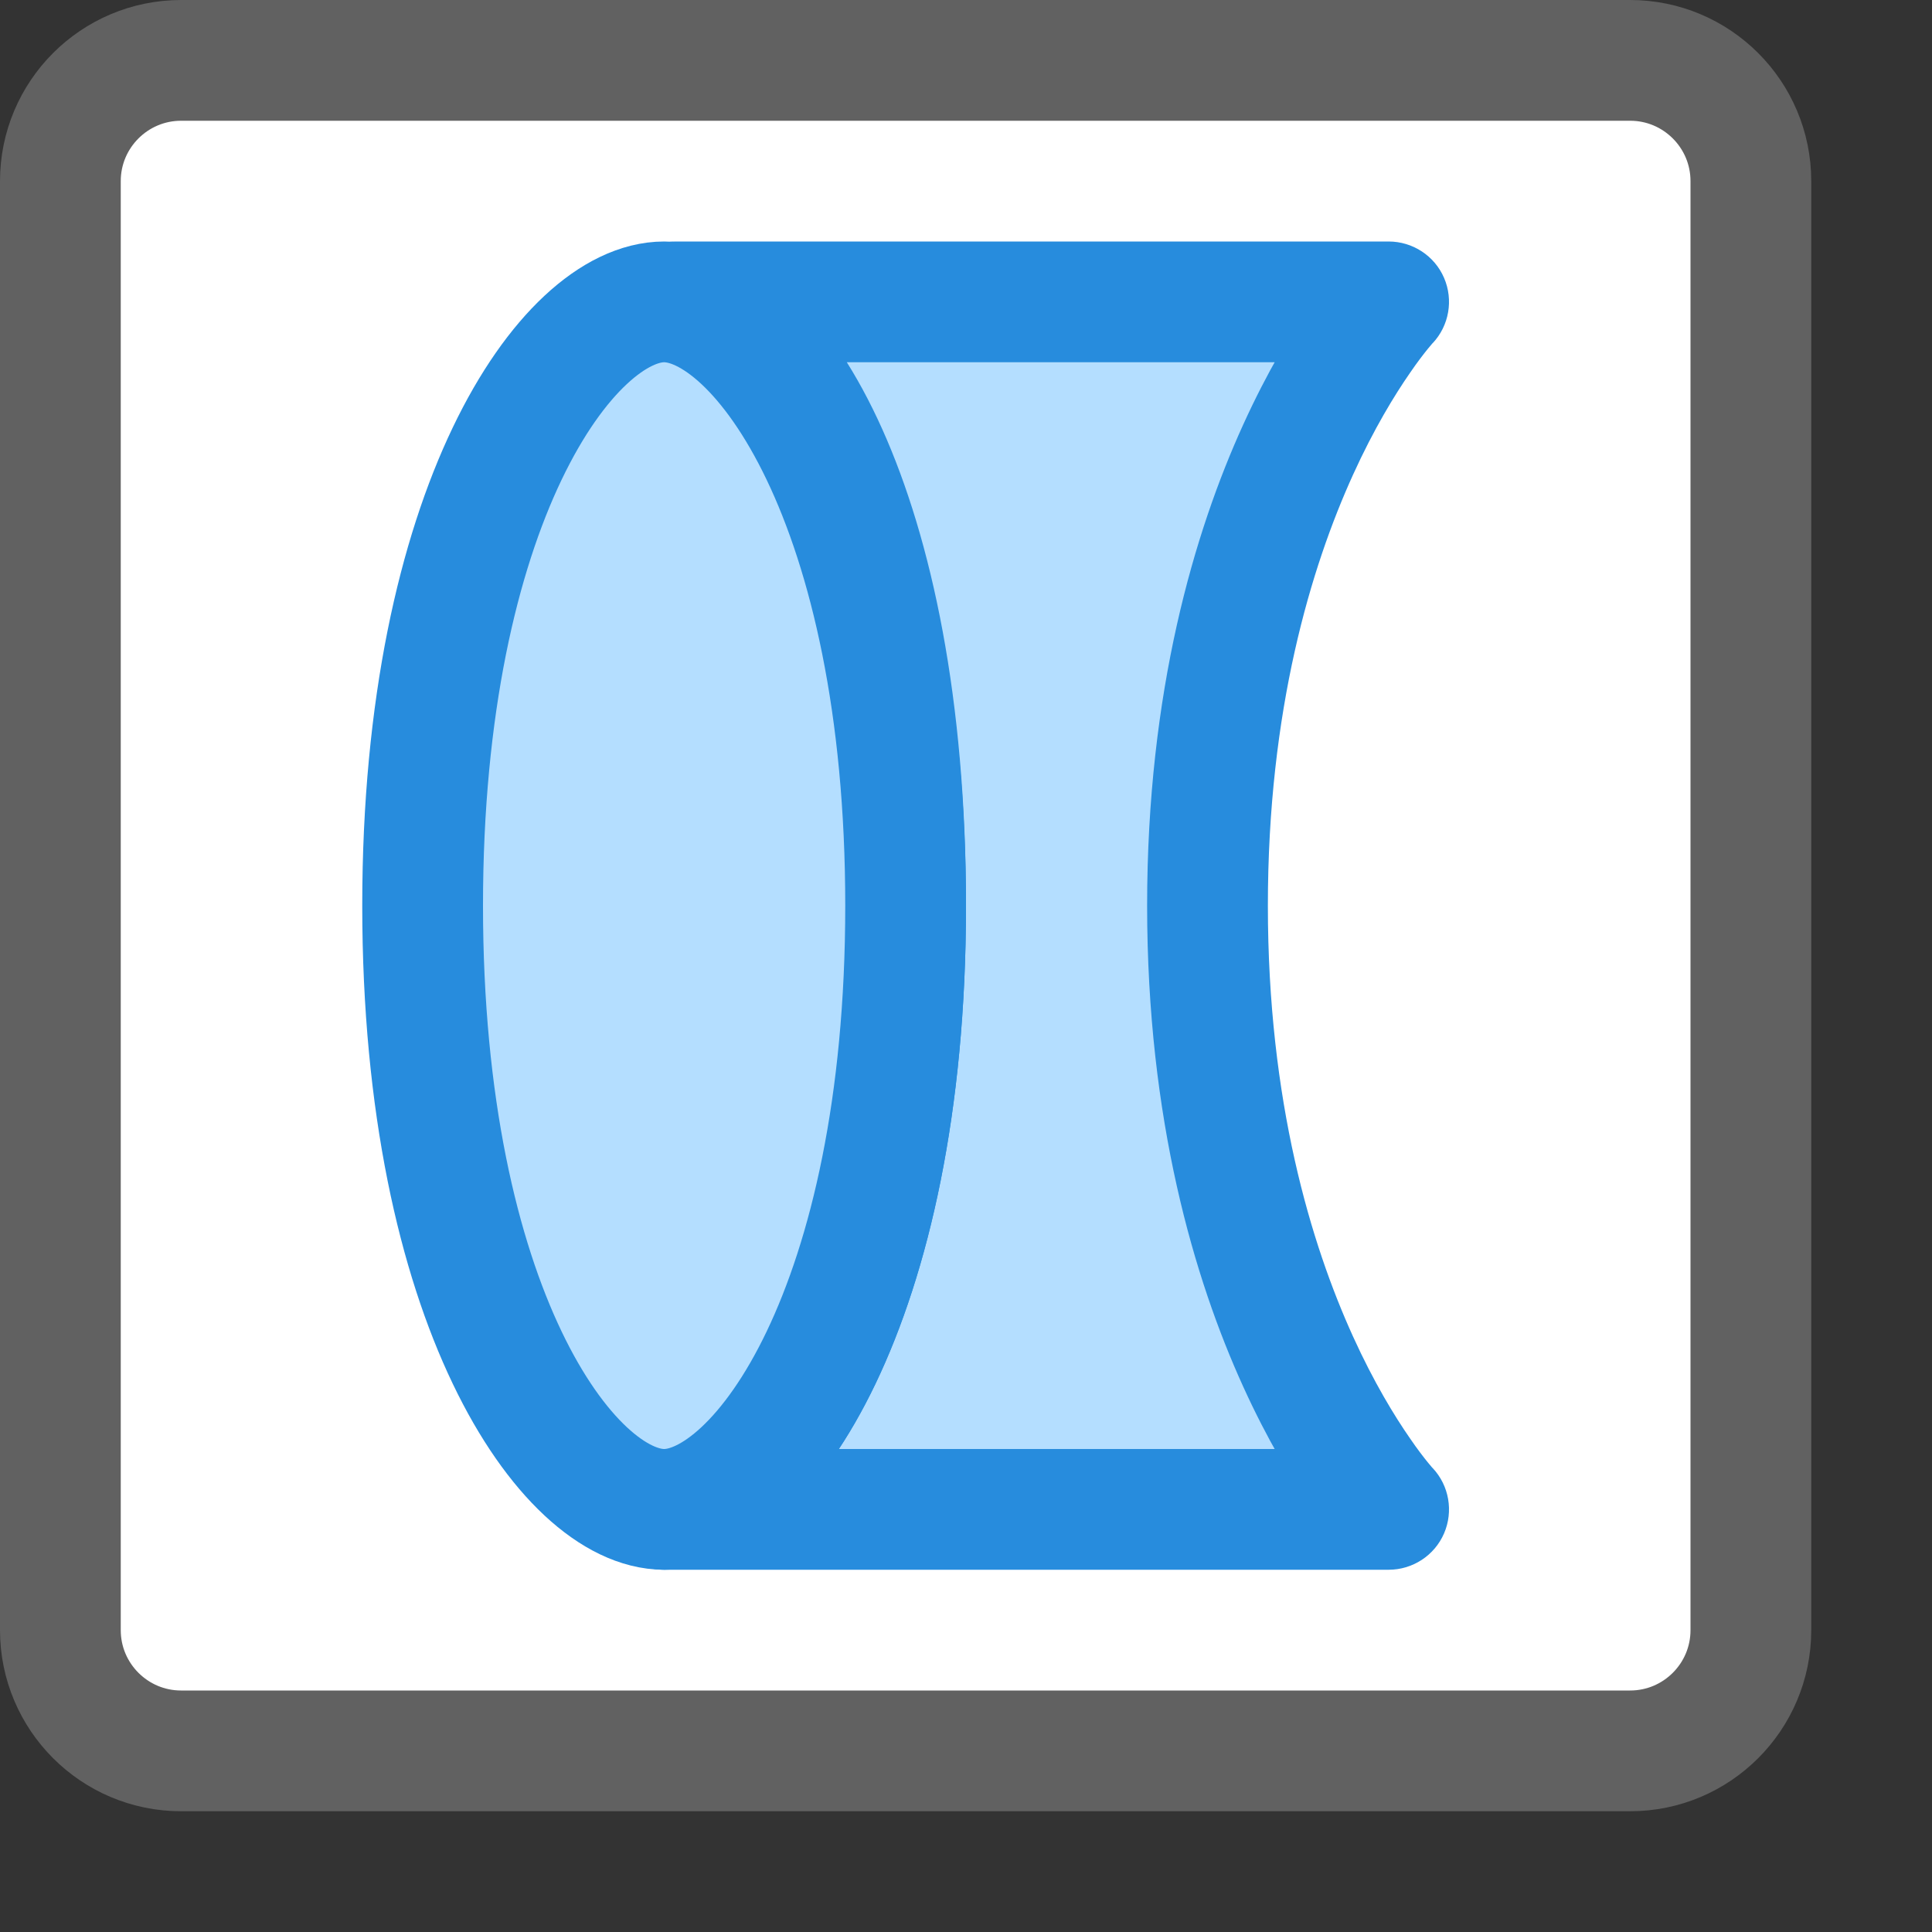 <svg width="16" height="16" viewBox="0 0 16 16" fill="none" xmlns="http://www.w3.org/2000/svg">
<rect x="0" y="0" width="16" height="16" fill="#333333" stroke="none"/>
<path d="M0.5 12.5V2.5C0.5 1.395 1.395 0.5 2.5 0.5H12.5C13.605 0.5 14.5 1.395 14.5 2.5V12.5C14.5 13.605 13.605 14.5 12.5 14.5H2.5C1.395 14.5 0.5 13.605 0.5 12.5Z" fill="#FFFFFF"/>
<path d="M5.5 12.5C6.3 12.5 7.5 10.814 7.5 7.5C7.5 4.186 6.4 2.5 5.6 2.5H11.5C11.5 2.5 10 4.1 10 7.5C10 10.9 11.5 12.5 11.5 12.5H5.5Z" fill="#B4DEFF"/>
<path d="M5.5 12C5.224 12 5 12.224 5 12.5C5 12.776 5.224 13 5.5 13V12ZM5.6 2C5.324 2 5.1 2.224 5.1 2.5C5.1 2.776 5.324 3 5.6 3V2ZM11.5 2.5L11.865 2.842C12.001 2.697 12.038 2.484 11.959 2.301C11.88 2.118 11.699 2 11.5 2V2.5ZM11.5 12.5V13C11.699 13 11.88 12.882 11.959 12.699C12.038 12.516 12.001 12.303 11.865 12.158L11.5 12.5ZM7 7.5C7 9.101 6.71 10.273 6.349 11.027C6.168 11.405 5.977 11.663 5.809 11.819C5.635 11.982 5.526 12 5.5 12V13C5.874 13 6.215 12.808 6.491 12.55C6.773 12.287 7.032 11.916 7.251 11.459C7.69 10.54 8 9.213 8 7.5H7ZM5.6 3C5.622 3 5.723 3.015 5.886 3.174C6.044 3.327 6.224 3.583 6.394 3.962C6.733 4.717 7 5.894 7 7.5H8C8 5.793 7.717 4.469 7.306 3.553C7.101 3.096 6.856 2.723 6.583 2.457C6.315 2.196 5.978 2 5.6 2V3ZM5.6 3H11.5V2H5.6V3ZM11.5 12H5.5V13H11.5V12ZM11.5 2.5C11.135 2.158 11.135 2.158 11.135 2.158C11.135 2.159 11.135 2.159 11.134 2.159C11.134 2.159 11.134 2.159 11.133 2.16C11.133 2.161 11.132 2.161 11.131 2.162C11.13 2.164 11.128 2.166 11.125 2.169C11.12 2.174 11.114 2.181 11.107 2.189C11.092 2.206 11.072 2.23 11.048 2.26C10.999 2.32 10.933 2.406 10.854 2.519C10.698 2.744 10.496 3.076 10.295 3.518C9.892 4.404 9.5 5.724 9.5 7.5H10.5C10.5 5.876 10.858 4.696 11.205 3.932C11.379 3.549 11.552 3.268 11.677 3.088C11.739 2.997 11.79 2.932 11.823 2.891C11.84 2.871 11.852 2.856 11.859 2.848C11.863 2.844 11.865 2.842 11.866 2.84C11.867 2.84 11.867 2.84 11.867 2.84C11.866 2.84 11.866 2.84 11.866 2.841C11.866 2.841 11.866 2.841 11.865 2.841C11.865 2.841 11.865 2.842 11.865 2.842C11.865 2.842 11.865 2.842 11.5 2.5ZM9.5 7.5C9.5 9.276 9.892 10.596 10.295 11.482C10.496 11.924 10.698 12.256 10.854 12.482C10.933 12.594 10.999 12.68 11.048 12.74C11.072 12.77 11.092 12.794 11.107 12.811C11.114 12.819 11.12 12.826 11.125 12.831C11.128 12.834 11.13 12.836 11.131 12.838C11.132 12.839 11.133 12.839 11.133 12.84C11.134 12.841 11.134 12.841 11.134 12.841C11.135 12.841 11.135 12.841 11.135 12.842C11.135 12.842 11.135 12.842 11.5 12.5C11.865 12.158 11.865 12.158 11.865 12.158C11.865 12.158 11.865 12.159 11.865 12.159C11.866 12.159 11.866 12.159 11.866 12.159C11.866 12.16 11.866 12.16 11.867 12.16C11.867 12.16 11.867 12.16 11.866 12.159C11.865 12.159 11.863 12.156 11.859 12.152C11.852 12.144 11.84 12.129 11.823 12.109C11.79 12.068 11.739 12.003 11.677 11.912C11.552 11.732 11.379 11.451 11.205 11.068C10.858 10.304 10.5 9.124 10.5 7.5H9.5Z" fill="#278CDD"/>
<path d="M7.5 7.5C7.5 10.814 6.3 12.5 5.5 12.5C4.7 12.5 3.5 10.814 3.5 7.5C3.5 4.186 4.7 2.5 5.5 2.5C6.3 2.5 7.5 4.186 7.5 7.5Z" fill="#B4DEFF" stroke="#278CDD"/>
<path d="M0.5 13.5V1.5C0.5 0.948 0.948 0.5 1.5 0.5H13.5C14.052 0.5 14.5 0.948 14.5 1.5V13.5C14.5 14.052 14.052 14.5 13.5 14.5H1.5C0.948 14.5 0.5 14.052 0.5 13.5Z" stroke="#616161" stroke-linecap="round"/>
</svg>
